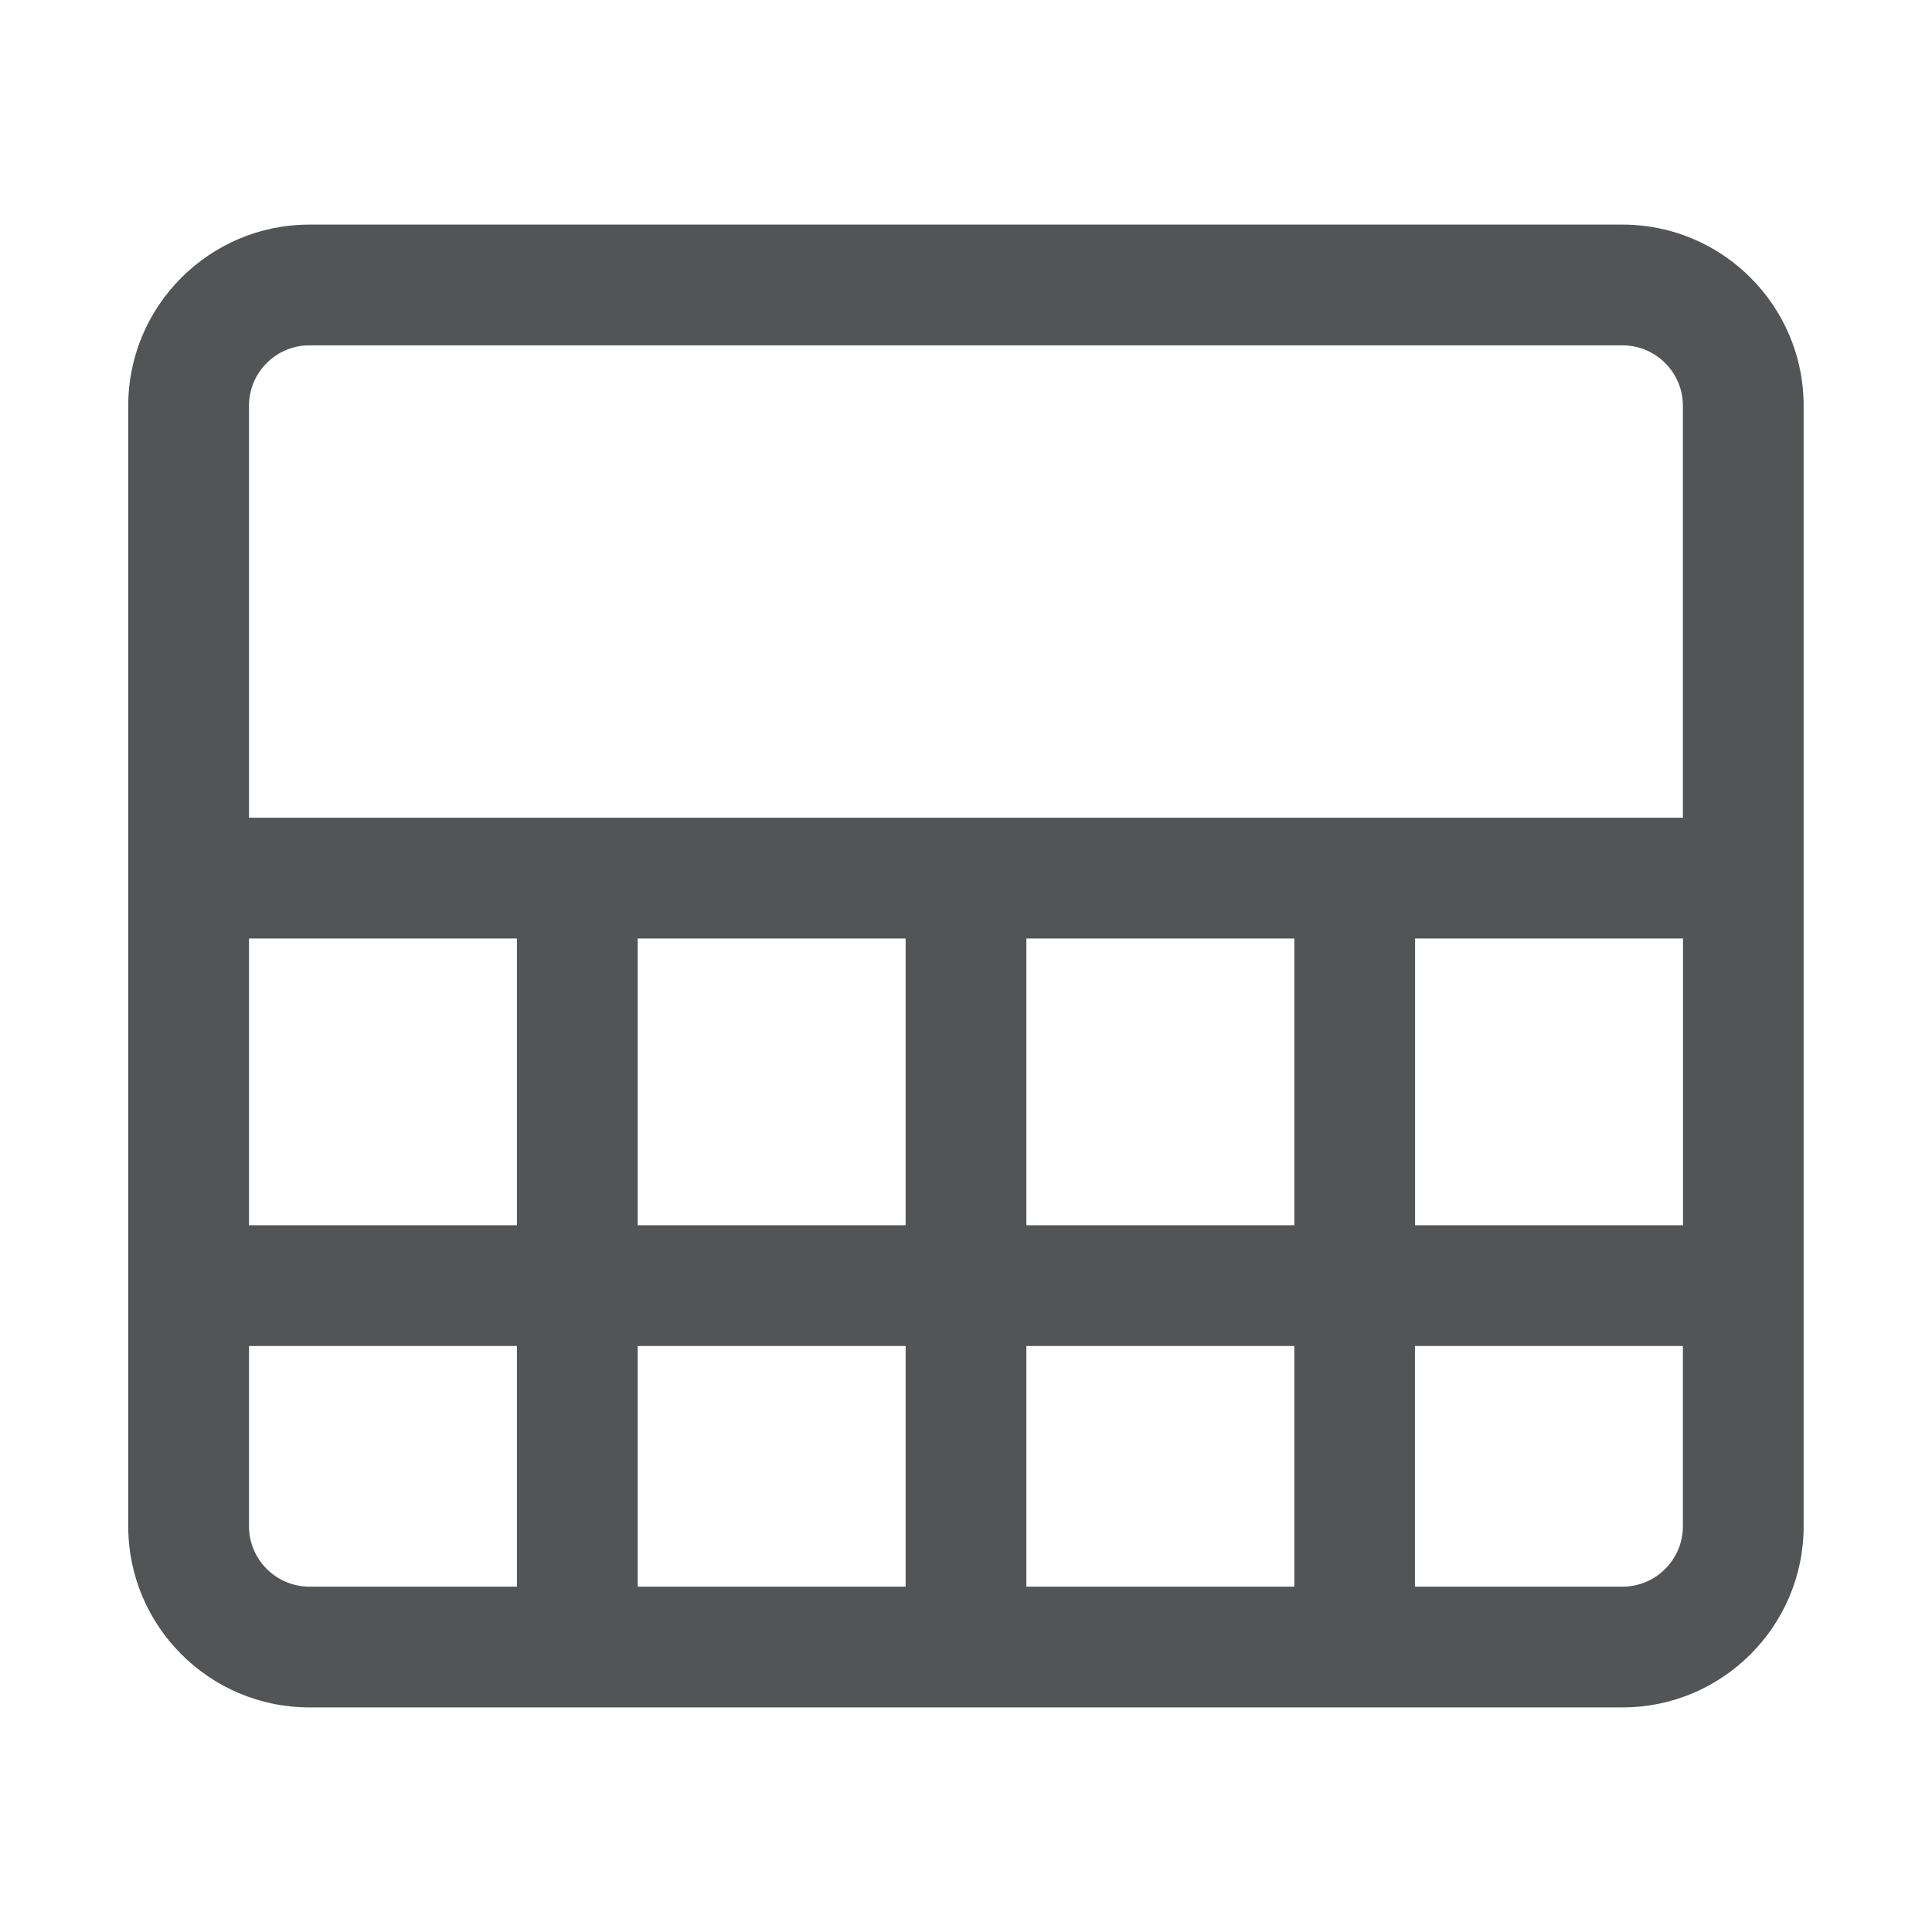 <?xml version="1.0" encoding="utf-8"?>
<!-- Generator: Adobe Illustrator 17.0.0, SVG Export Plug-In . SVG Version: 6.00 Build 0)  -->
<!DOCTYPE svg PUBLIC "-//W3C//DTD SVG 1.1//EN" "http://www.w3.org/Graphics/SVG/1.1/DTD/svg11.dtd">
<svg version="1.1" id="图层_1" xmlns="http://www.w3.org/2000/svg" xmlns:xlink="http://www.w3.org/1999/xlink" x="0px" y="0px"
	 width="16px" height="16px" viewBox="0 0 16 16" enable-background="new 0 0 16 16" xml:space="preserve">
<path fill="#535455" d="M13.437,1.86H2.562c-0.827,0-1.5,0.673-1.5,1.5v9.28c0,0.827,0.673,1.5,1.5,1.5h10.875
	c0.827,0,1.5-0.673,1.5-1.5V3.36C14.937,2.533,14.265,1.86,13.437,1.86z M2.062,7.772h2.219v2.375H2.062V7.772z M5.281,7.772H7.5
	v2.375H5.281V7.772z M7.5,11.147v1.993H5.281v-1.993H7.5z M8.5,11.147h2.219v1.993H8.5V11.147z M8.5,10.147V7.772h2.219v2.375H8.5z
	 M11.719,7.772h2.219v2.375h-2.219V7.772z M2.562,2.86h10.875c0.275,0,0.5,0.224,0.5,0.5v3.412H2.062V3.36
	C2.062,3.084,2.287,2.86,2.562,2.86z M2.062,12.64v-1.493h2.219v1.993H2.562C2.287,13.14,2.062,12.915,2.062,12.64z M13.437,13.14
	h-1.719v-1.993h2.219v1.493C13.937,12.915,13.713,13.14,13.437,13.14z"/>
</svg>

